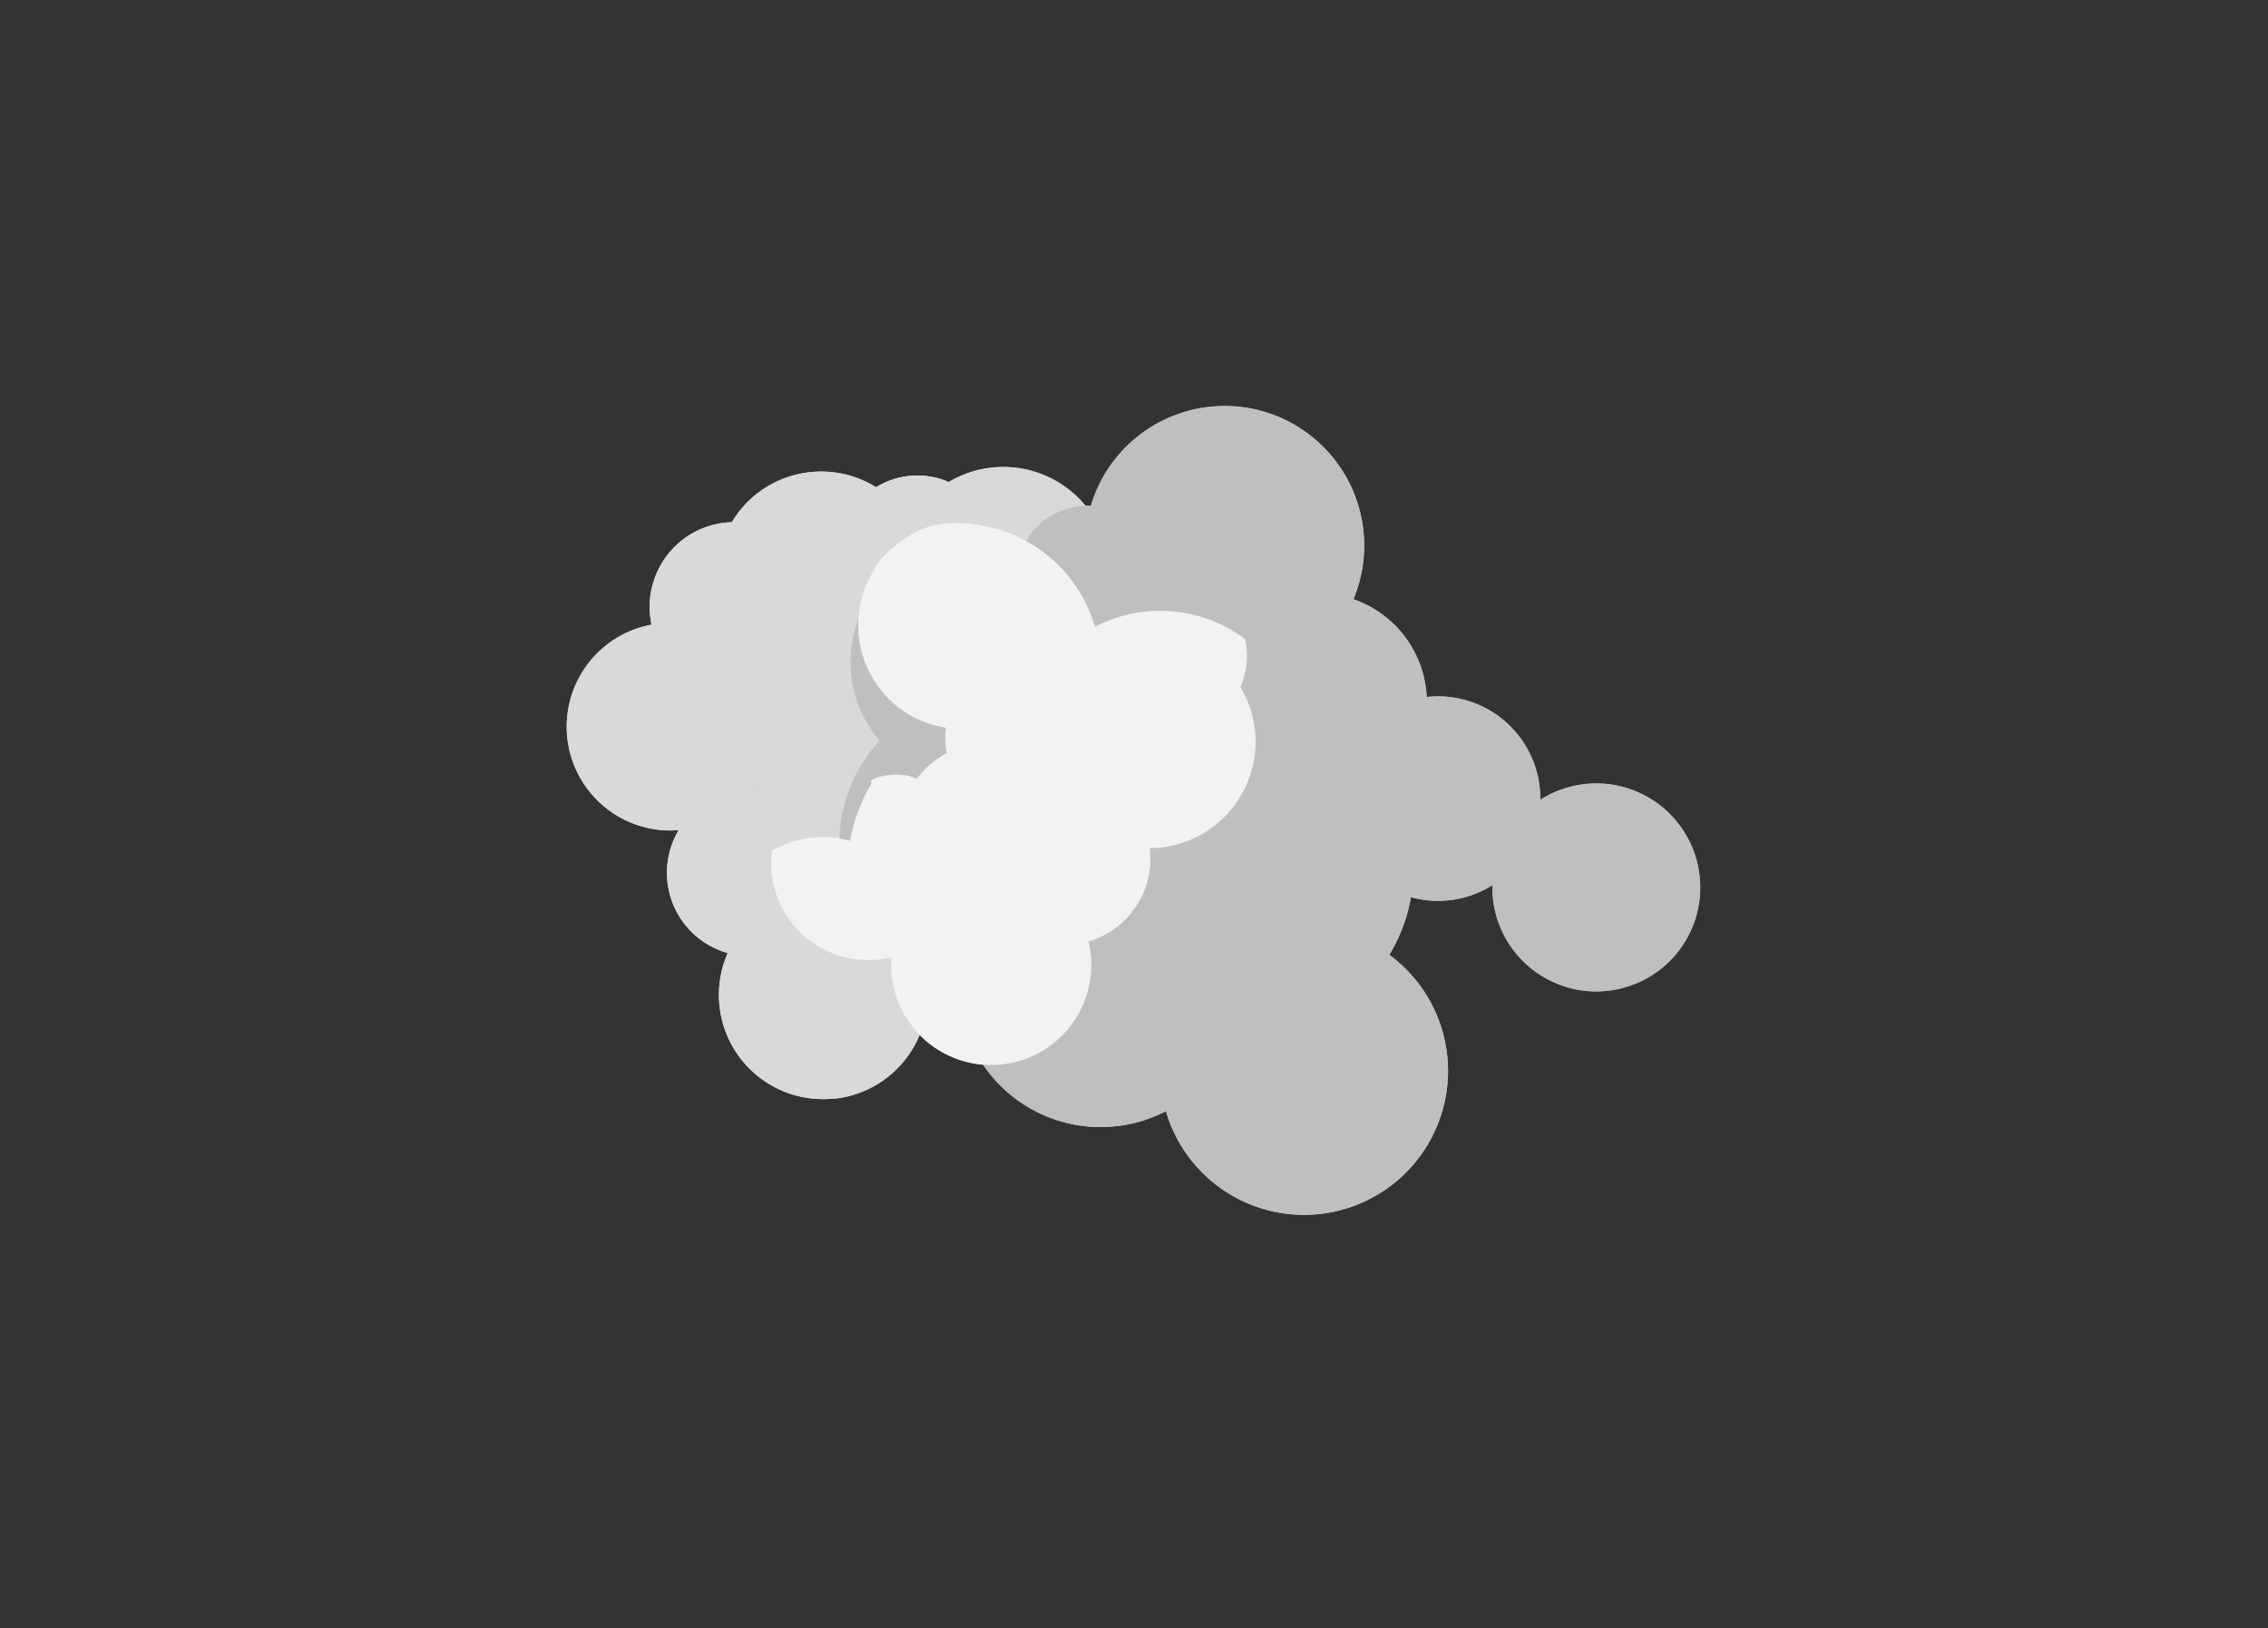 <svg xmlns="http://www.w3.org/2000/svg" width="340" height="244" viewBox="0 0 340 244">
<rect x="0" y="0" width="340" height="244" fill="#333333" stroke="none"/>
<style>
/* <![CDATA[ */

#smoke1 {
  animation: smoke1 1.2s -.6s ease-in-out infinite;
}

#smoke4 {
  animation: smoke4 1.5s -1s ease-in-out infinite;
}

@keyframes smoke1 {
  0% {
    opacity: 1;
    transform: translate(142px, 117px) rotate(0deg) scale(0) translate(-142px, -117px);
  }
  100% {
    opacity: 0;
    transform: translate(142px, 117px) rotate(80deg) scale(2) translate(-142px, -117px);
  }
}

@keyframes smoke4 {
  0% {
    opacity: 1;
    transform: translate(142px, 117px) rotate(0deg) scale(0) translate(-142px, -117px);
  }
  100% {
    opacity: 0;
    transform: translate(142px, 117px) rotate(-50deg) scale(2) translate(-142px, -117px);
  }
}

#smoke2 {
  animation: smoke2 1.7s -.3s ease-in-out infinite;
}

#smoke5 {
  animation: smoke5 1.3s -.8s ease-in-out infinite;
}

@keyframes smoke2 {
  0% {
    opacity: 1;
    transform: translate(190px, 122px) rotate(0deg) scale(0) translate(-190px, -122px);
  }
  100% {
    opacity: 0;
    transform: translate(190px, 122px) rotate(80deg) scale(2) translate(-190px, -122px);
  }
}

@keyframes smoke5 {
  0% {
    opacity: 1;
    transform: translate(190px, 122px) rotate(0deg) scale(0) translate(-190px, -122px);
  }
  100% {
    opacity: 0;
    transform: translate(190px, 122px) rotate(-110deg) scale(2) translate(-190px, -122px);
  }
}

#smoke3 {
  animation: smoke3 1.5s -1.1s ease-in-out infinite;
}

#smoke6 {
  animation: smoke6 1.1s -.7s ease-in-out infinite;
}

@keyframes smoke3 {
  0% {
    opacity: 1;
    transform: translate(152px, 119px) rotate(0deg) scale(0) translate(-152px, -119px);
  }
  100% {
    opacity: 0;
    transform: translate(152px, 119px) rotate(-70deg) scale(2) translate(-152px, -119px);
  }
}

@keyframes smoke6 {
  0% {
    opacity: 1;
    transform: translate(152px, 119px) rotate(0deg) scale(0) translate(-152px, -119px);
  }
  100% {
    opacity: 0;
    transform: translate(152px, 119px) rotate(50deg) scale(2) translate(-152px, -119px);
  }
}

/* ]]> */
</style>

<path id="smoke1" fill="#D9D9D9" d="M125.11 164.63a15.62 15.62 0 0 1-16.02-21.8 12.5 12.5 0 0 1-7.35-18.42 15.55 15.55 0 0 1-4.07-30.79 12.7 12.7 0 0 1 12.04-15.36 15.6 15.6 0 0 1 21.39-5.38l.24.14a11.77 11.77 0 0 1 10.89-.78 15.96 15.96 0 0 1 24.14 13.6l.18-.02a12.9 12.9 0 0 1 13.81 9.2 15 15 0 1 1 2.35 29.56 14.52 14.52 0 1 1-26.7-3.76 13.66 13.66 0 0 1-3.87-4.51l-.96.15c-.97.11-1.93.1-2.86-.02a15.54 15.54 0 0 1-23.96 10.53c.69 2.13.8 4.41.31 6.59a15.62 15.62 0 0 1 .44 31.1v-.03zm-12.13-46.39-.05.07h.17l-.11-.08-.01.01z"/>
<path id="smoke2" fill="#BFBFBF" d="M254.79 131.29a15.58 15.58 0 0 0-23.88-11.42 15.32 15.32 0 0 0-17-15.41h-.03c-.02-.33-.04-.66-.08-1a16.32 16.32 0 0 0-10.9-13.65 20.92 20.92 0 1 0-39.36-14.02 10.76 10.76 0 0 0-10.63 7.27 17.87 17.87 0 0 0-21.03 27.93 22.7 22.7 0 0 0 11.86 37.61 21.28 21.28 0 0 0 31.04 17.93 21.58 21.58 0 1 0 33.5-23.43c1.6-2.66 2.7-5.58 3.24-8.64a15.3 15.3 0 0 0 12.21-1.8 15.58 15.58 0 1 0 31.06-1.39v.02z"/>
<path id="smoke3" fill="#F1F2F2" d="M131.26 85.1a15.53 15.53 0 0 0 10.53 23.96c-.12.93-.13 1.89-.02 2.86.04.32.08.65.15.96a13.66 13.66 0 0 0-4.51 3.87c-2.59-1.49-7.71-.1-6.73.62a25.26 25.26 0 0 0-3.24 8.64 15.31 15.31 0 0 0-11.71 1.49 14.53 14.53 0 0 0 17.91 15.95 15 15 0 1 0 29.54-2.35c5.9-1.73 9.9-7.49 9.2-13.81l-.02-.18a15.95 15.95 0 0 0 13.6-24.14c.98-2.26 1.22-4.78.7-7.19a21.24 21.24 0 0 0-22.51-1.85 21.58 21.58 0 0 0-23.07-15.39c-5.55.61-10.62 6.8-9.83 6.55l.01.01z"/>
<path id="smoke4" fill="#D9D9D9" d="M125.11 164.63a15.62 15.62 0 0 1-16.02-21.8 12.5 12.5 0 0 1-7.35-18.42 15.55 15.55 0 0 1-4.07-30.79 12.7 12.7 0 0 1 12.04-15.36 15.6 15.6 0 0 1 21.39-5.38l.24.14a11.77 11.77 0 0 1 10.89-.78 15.96 15.96 0 0 1 24.14 13.6l.18-.02a12.9 12.9 0 0 1 13.81 9.2 15 15 0 1 1 2.35 29.56 14.52 14.52 0 1 1-26.7-3.76 13.66 13.66 0 0 1-3.87-4.51l-.96.15c-.97.11-1.93.1-2.86-.02a15.54 15.54 0 0 1-23.96 10.53c.69 2.13.8 4.41.31 6.59a15.62 15.62 0 0 1 .44 31.1v-.03zm-12.13-46.39-.05.07h.17l-.11-.08-.01.01z"/>
<path id="smoke5" fill="#BFBFBF" d="M254.79 131.29a15.58 15.58 0 0 0-23.88-11.42 15.32 15.32 0 0 0-17-15.41h-.03c-.02-.33-.04-.66-.08-1a16.32 16.32 0 0 0-10.9-13.65 20.92 20.92 0 1 0-39.36-14.02 10.76 10.76 0 0 0-10.63 7.27 17.87 17.87 0 0 0-21.03 27.93 22.7 22.7 0 0 0 11.86 37.61 21.28 21.28 0 0 0 31.04 17.93 21.58 21.58 0 1 0 33.5-23.43c1.6-2.66 2.7-5.58 3.24-8.64a15.3 15.3 0 0 0 12.21-1.8 15.58 15.58 0 1 0 31.06-1.39v.02z"/>
<path id="smoke6" fill="#F1F2F2" d="M131.26 85.1a15.53 15.53 0 0 0 10.53 23.96c-.12.93-.13 1.89-.02 2.86.04.32.08.65.15.96a13.66 13.66 0 0 0-4.51 3.87c-2.59-1.49-7.71-.1-6.73.62a25.26 25.26 0 0 0-3.24 8.64 15.31 15.31 0 0 0-11.71 1.49 14.53 14.53 0 0 0 17.91 15.95 15 15 0 1 0 29.54-2.35c5.9-1.73 9.9-7.49 9.2-13.81l-.02-.18a15.95 15.95 0 0 0 13.6-24.14c.98-2.26 1.22-4.78.7-7.19a21.24 21.24 0 0 0-22.51-1.85 21.58 21.58 0 0 0-23.07-15.39c-5.55.61-10.62 6.8-9.83 6.55l.01.01z"/>

</svg>

